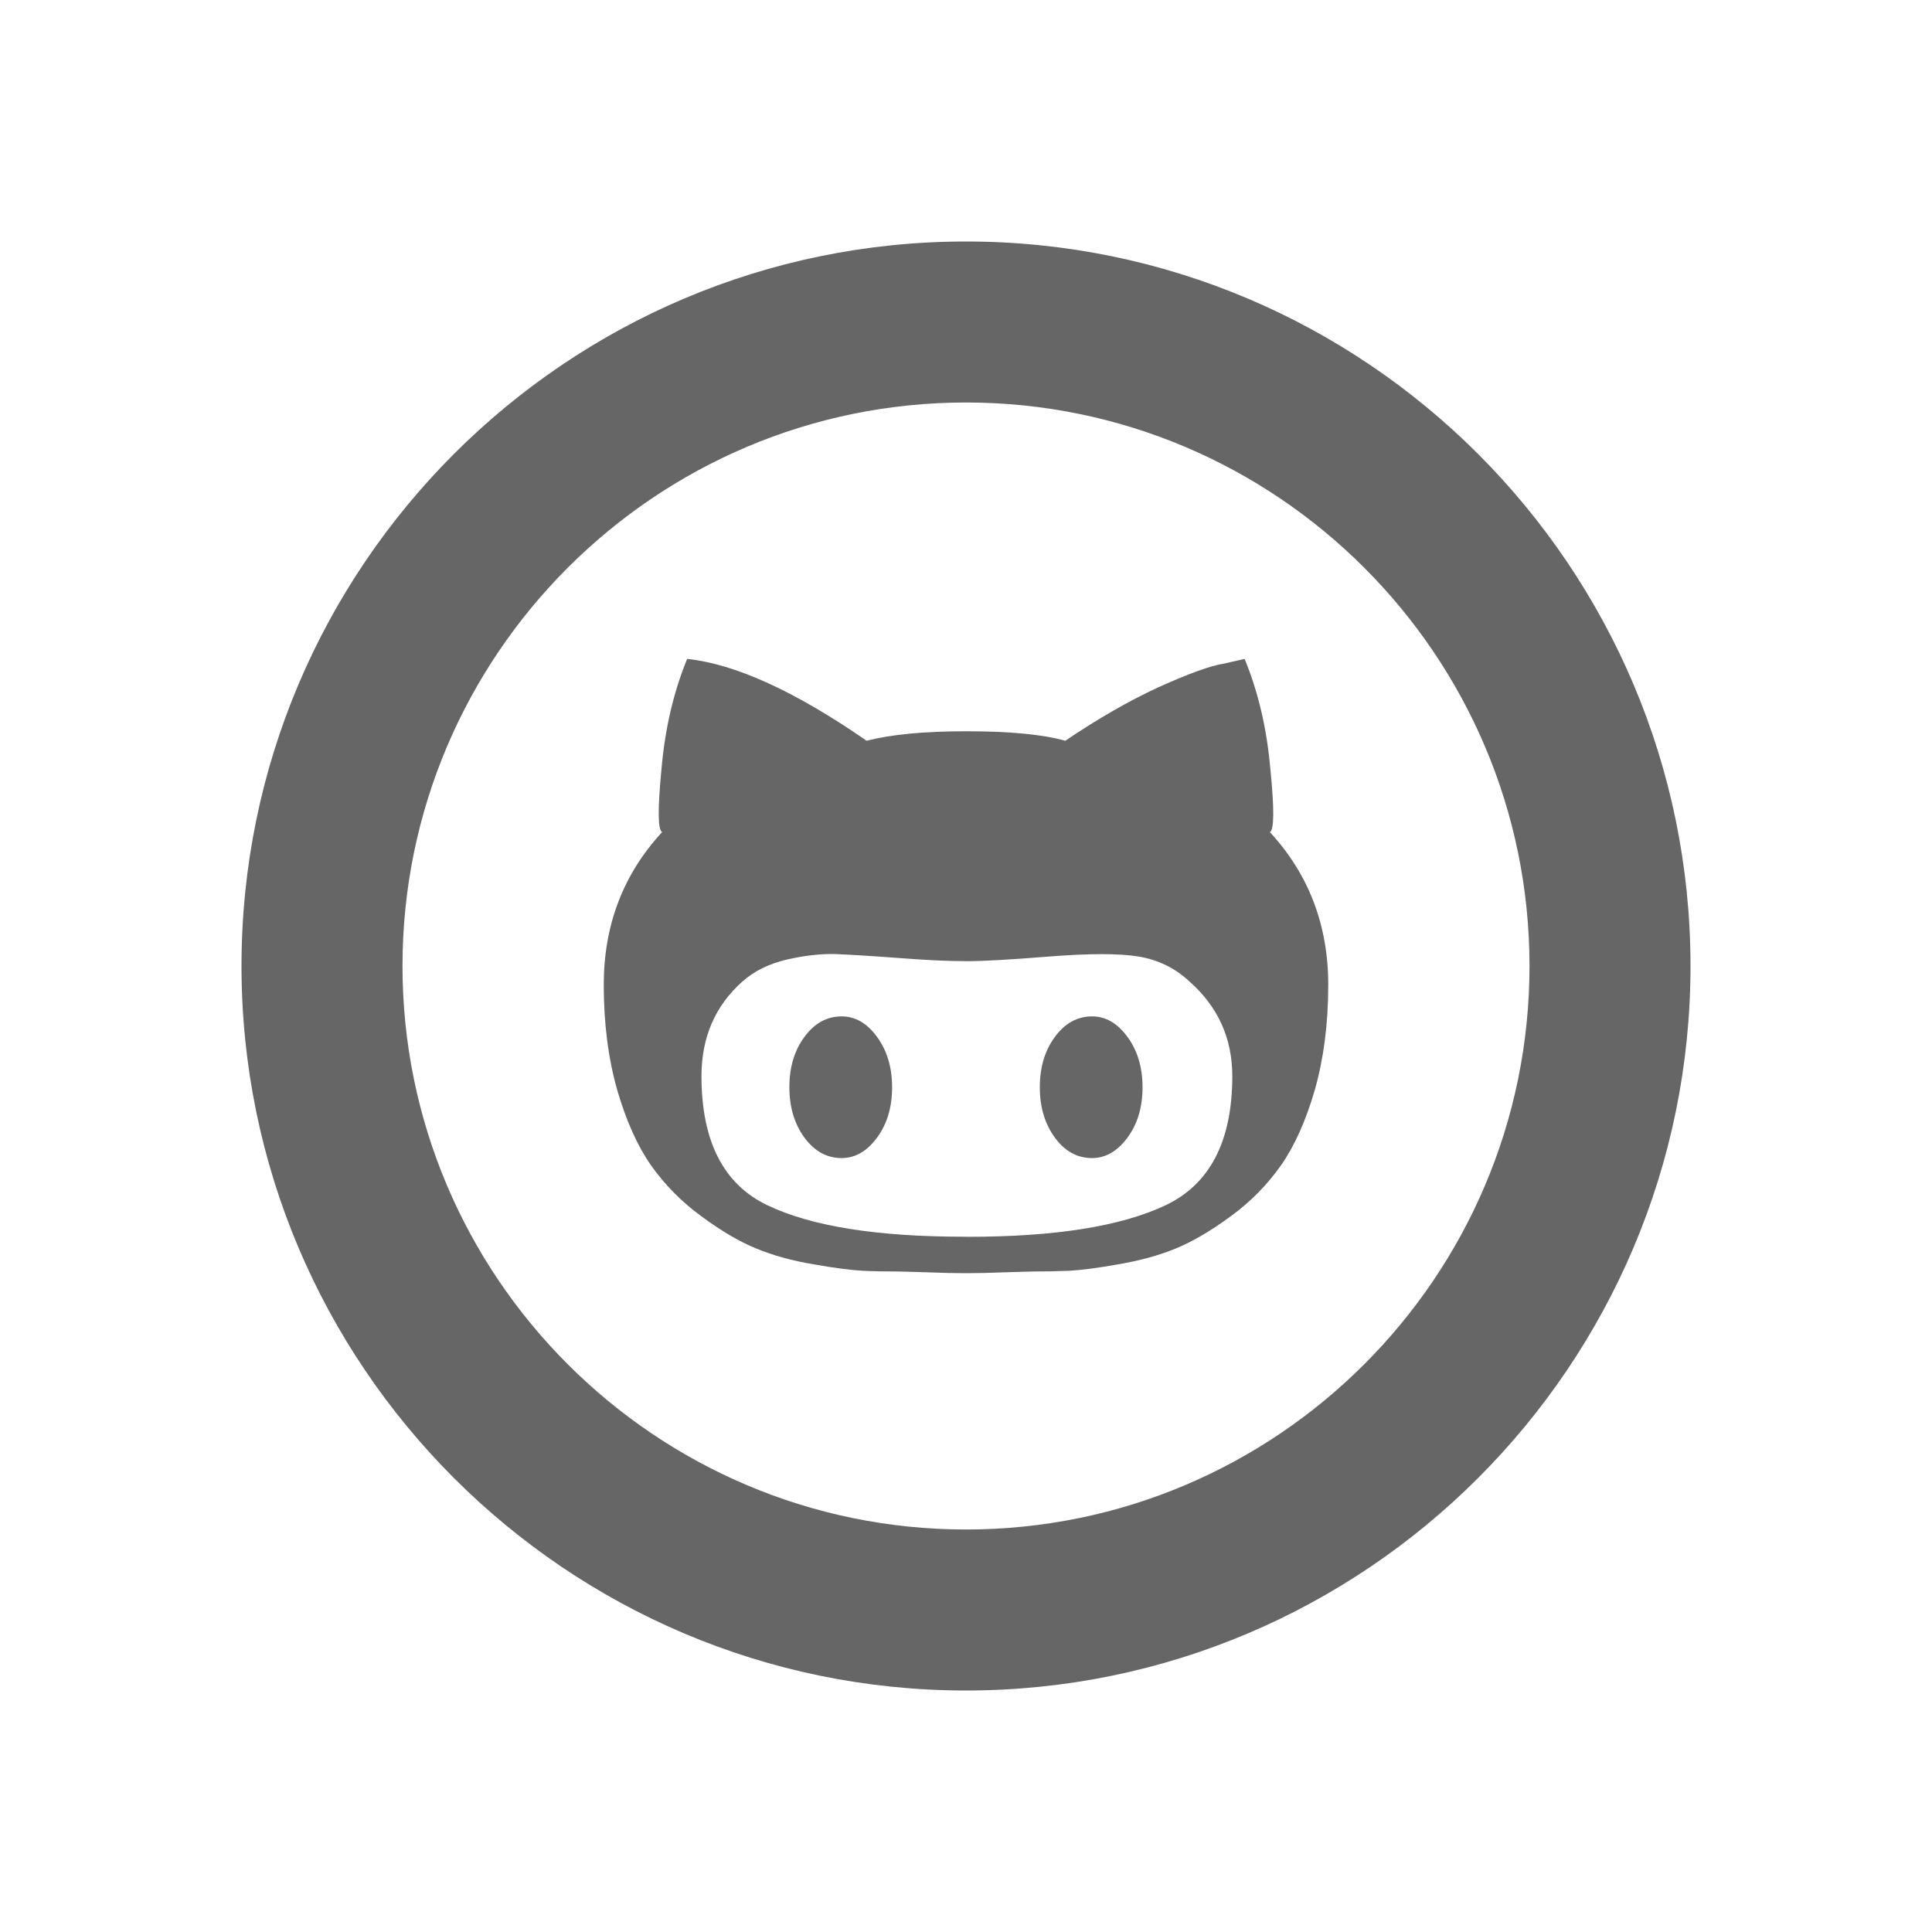 <?xml version="1.0" encoding="utf-8"?>
<!-- Generated by IcoMoon.io -->
<!DOCTYPE svg PUBLIC "-//W3C//DTD SVG 1.1//EN" "http://www.w3.org/Graphics/SVG/1.1/DTD/svg11.dtd">
<svg version="1.1" xmlns="http://www.w3.org/2000/svg" xmlns:xlink="http://www.w3.org/1999/xlink" width="48" height="48" viewBox="0 0 48 48">
<g id="icomoon-ignore">
</g>
<path d="M24 42c-9.926 0-18-8.076-18-18s8.074-18 18-18 18 8.076 18 18-8.074 18-18 18zM24 10c-7.718 0-14 6.28-14 14s6.282 14 14 14 14-6.28 14-14-6.282-14-14-14z" fill="#666666"></path>
<path d="M27.13 25.252c0.342 0 0.632 0.168 0.882 0.51 0.248 0.338 0.374 0.756 0.374 1.25 0 0.496-0.124 0.914-0.374 1.252s-0.542 0.508-0.882 0.508c-0.362 0-0.674-0.168-0.922-0.508-0.248-0.338-0.374-0.756-0.374-1.252s0.124-0.912 0.374-1.25c0.25-0.342 0.562-0.51 0.922-0.51zM31.55 20.674c0.964 1.044 1.45 2.31 1.45 3.796 0 0.964-0.114 1.83-0.332 2.602-0.222 0.768-0.504 1.396-0.84 1.878-0.342 0.484-0.756 0.908-1.254 1.27-0.498 0.368-0.956 0.632-1.37 0.802-0.416 0.17-0.892 0.3-1.432 0.392-0.532 0.094-0.934 0.144-1.212 0.158-0.27 0.012-0.564 0.018-0.88 0.018-0.070 0-0.31 0.008-0.704 0.020-0.386 0.016-0.718 0.022-0.976 0.022s-0.59-0.006-0.976-0.022c-0.392-0.012-0.632-0.020-0.704-0.020-0.316 0-0.612-0.004-0.88-0.018-0.28-0.014-0.682-0.064-1.212-0.158-0.542-0.090-1.016-0.22-1.432-0.392-0.414-0.168-0.872-0.434-1.368-0.802-0.5-0.364-0.914-0.788-1.256-1.27-0.336-0.482-0.618-1.11-0.84-1.878-0.218-0.772-0.332-1.638-0.332-2.602 0-1.486 0.484-2.752 1.45-3.796-0.106-0.052-0.112-0.572-0.016-1.564 0.086-0.992 0.296-1.906 0.638-2.74 1.204 0.128 2.686 0.808 4.46 2.034 0.6-0.156 1.42-0.236 2.466-0.236 1.098 0 1.918 0.080 2.468 0.236 0.808-0.546 1.582-0.992 2.32-1.332 0.748-0.336 1.288-0.534 1.628-0.586l0.508-0.116c0.344 0.834 0.554 1.75 0.64 2.74 0.1 0.992 0.094 1.512-0.012 1.564zM24.042 30.728c2.166 0 3.798-0.258 4.908-0.78 1.106-0.52 1.666-1.592 1.666-3.21 0-0.938-0.352-1.722-1.058-2.348-0.362-0.34-0.788-0.546-1.276-0.626-0.476-0.078-1.214-0.078-2.208 0-0.99 0.080-1.668 0.116-2.032 0.116-0.496 0-1.034-0.026-1.702-0.078-0.668-0.050-1.192-0.082-1.566-0.098-0.382-0.012-0.79 0.036-1.232 0.138-0.446 0.106-0.808 0.286-1.1 0.546-0.672 0.6-1.014 1.382-1.014 2.348 0 1.618 0.548 2.69 1.642 3.21 1.094 0.522 2.722 0.78 4.888 0.78zM20.91 25.252c0.34 0 0.632 0.168 0.88 0.51 0.248 0.338 0.374 0.756 0.374 1.25 0 0.496-0.124 0.914-0.374 1.252-0.248 0.338-0.542 0.508-0.88 0.508-0.364 0-0.674-0.168-0.924-0.508-0.248-0.338-0.374-0.756-0.374-1.252s0.124-0.912 0.374-1.25c0.25-0.342 0.56-0.51 0.924-0.51z" fill="#666666"></path>
</svg>
